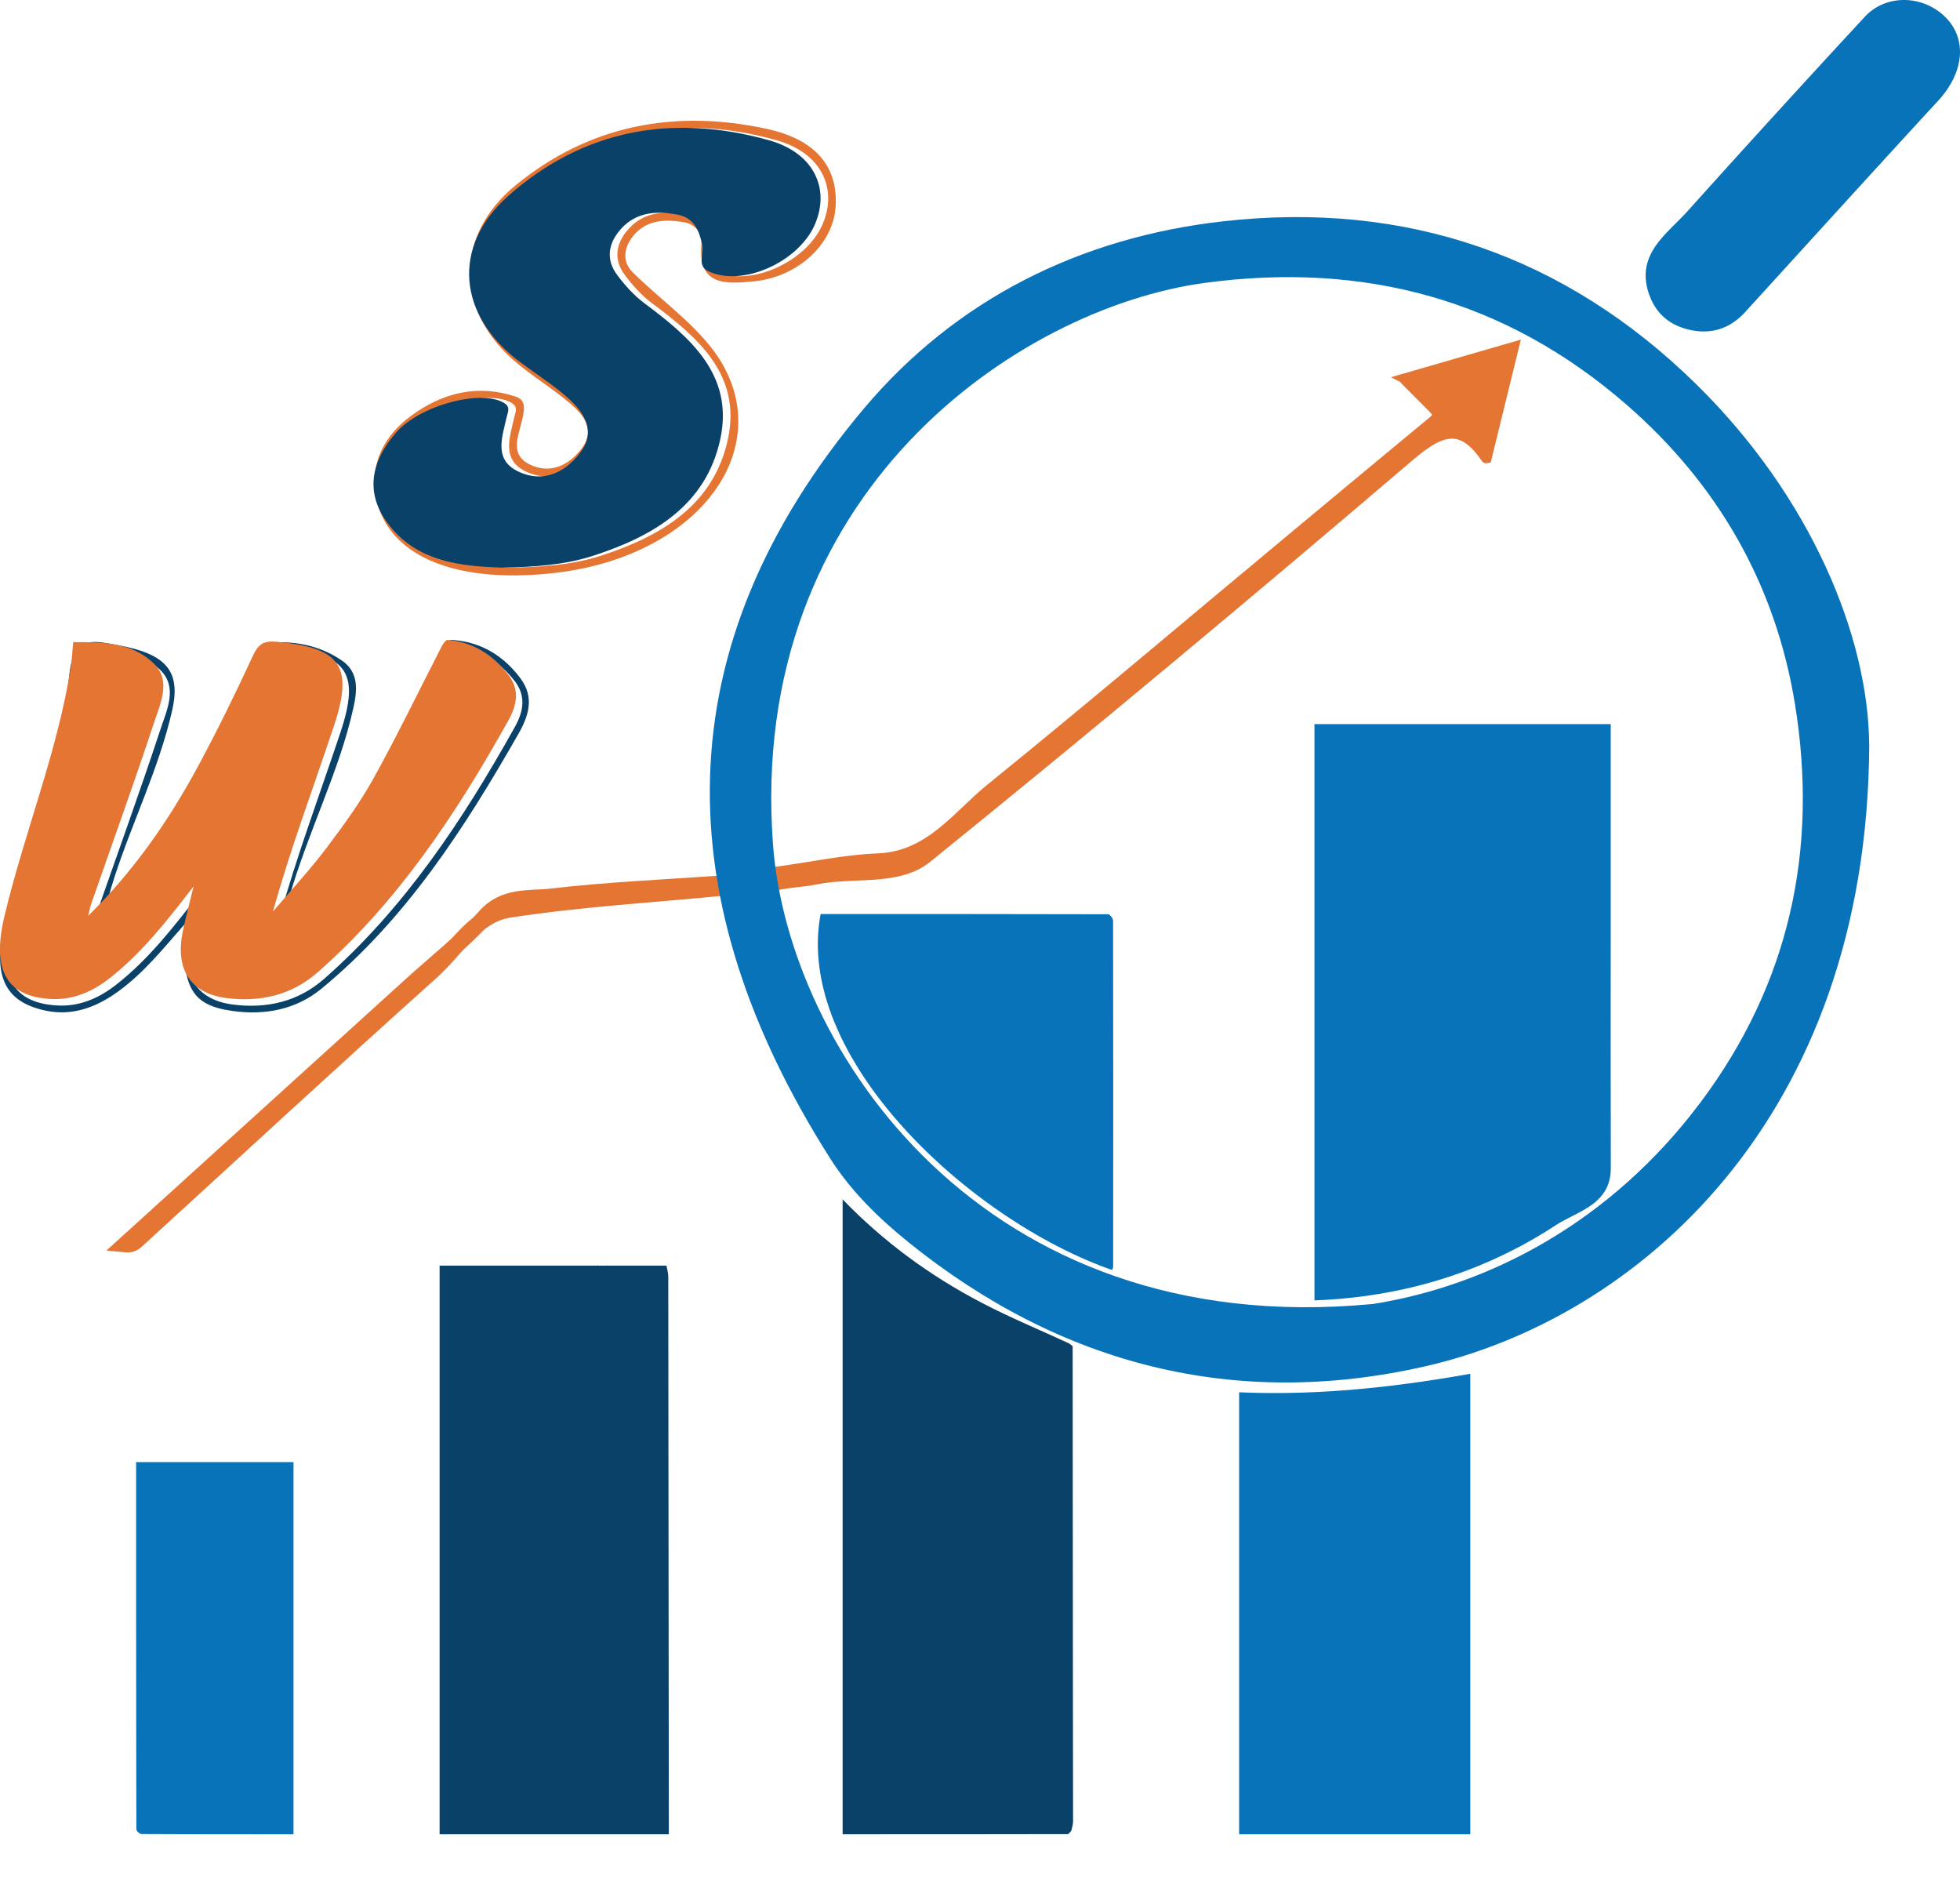 <svg id="png-transparent-predictive-modelling-predictive-analytics-scientific-modelling-forecasting-organization-others-miscellaneous-blue-angle___S___W_Imagen" xmlns="http://www.w3.org/2000/svg" viewBox="0 0 241.47 233.21"><defs><style>.cls-1{fill:#0a4169}.cls-4{fill:#e47533}.cls-5{fill:#0973ba}</style></defs><path d="M89.63 109.28c-9.49.92-18.27 1.42-26.92 2.76-4.17.64-6.49 4.88-9.52 7.6-12.23 10.96-24.29 22.12-36.42 33.2-.32.29-.72.48-1.32.42 11.75-10.66 23.51-21.32 35.26-31.98 3.06-2.78 6.35-5.35 9.09-8.41 2.37-2.64 5.41-2.11 8.15-2.43 6.79-.79 13.64-1.09 20.47-1.57.18-.01.38.12 1.21.41Z" style="stroke-width:2px;fill:#e47533;stroke:#e47533;stroke-miterlimit:10"/><path d="m172.72 46.59 13.96-4.04c-1.17 4.79-2.3 9.38-3.43 13.97-.09.01-.22.06-.24.03-3.02-4.51-5.55-3.44-9.32-.23-19.61 16.73-39.39 33.26-59.43 49.46-3.61 2.92-9.12 1.71-13.7 2.66-1.56.32-3.18.35-4.73.69-.72.16-1.12.14-1.24-.58-.11-.63-.03-1.16.86-1.27 4.24-.55 8.46-1.5 12.72-1.67 6.33-.26 9.59-5.17 13.76-8.55 12.53-10.15 24.82-20.59 37.22-30.9 5.79-4.82 11.59-9.64 17.4-14.45.66-.55.32-.95-.12-1.39-1.19-1.18-2.36-2.38-3.69-3.72Z" style="fill:#e47533;stroke:#e47533;stroke-miterlimit:10"/><path class="cls-5" d="M230.29 91.73c-.23 46.11-28.65 70.68-54.83 76.59-23.35 5.28-44.77-.19-63.5-15.28-3.67-2.96-7.09-6.28-9.67-10.33-20.17-31.74-20.7-62.85 4.1-92.34 11.37-13.51 26.66-21.12 44.28-23.11 22.51-2.54 42.16 4.21 58.32 20.08 14.22 13.97 21.2 31.2 21.29 44.38Zm-61.24 68.9c14.51-2.28 29.46-10.17 40.46-24.86 10.96-14.63 14.53-31.15 11.63-49.03-2.4-14.75-9.49-27.1-20.76-36.9-14.94-13-32.4-17.62-51.91-15-22.99 3.09-56.5 25.86-53.23 69.27 1.88 24.94 25.67 61.09 73.81 56.51Z"/><path class="cls-1" d="M77.7 155.89h4.41c.08.46.22.91.22 1.37.03 22.89.05 45.78.07 68.67H54.16v-70.04H77.7ZM132.15 165.8l.03 41.44c0 5.71.02 11.43.02 17.14 0 .37-.14.74-.21 1.11l-.07.06.08-.06c-.16.14-.32.42-.47.42-9.21.02-18.43.02-27.72.02v-78.2c5 5.17 10.69 9.38 17.22 12.78 3.44 1.79 7.1 3.31 10.66 4.95.15.11.31.22.46.34Z"/><path class="cls-5" d="M152.66 225.93v-54.44c9.63.41 19.02-.59 28.48-2.28v56.72h-28.48ZM36.16 225.93c-6.3 0-12.52 0-18.73-.03-.22 0-.63-.38-.63-.58-.03-15.05-.03-30.1-.03-45.23h19.39v45.84ZM203.19 36.33c-1.77-5 2.13-7.44 4.75-10.36a2142.8 2142.8 0 0 1 21.8-23.9c2.61-2.82 7.13-2.7 9.89 0 2.78 2.73 2.34 6.88-.86 10.35-7.96 8.63-15.85 17.34-23.76 26.01-1.88 2.06-4.21 2.81-6.91 2.18-2.37-.55-4.07-1.94-4.9-4.28Z"/><path class="cls-1" d="M13.63 110.44c8.08-8.91 13.3-19.54 18.24-30.33.15-.34.4-.86.65-.89 3.41-.38 6.67.16 9.55 2.1 2.18 1.47 1.95 3.72 1.46 5.9-1.74 7.84-5.5 14.98-7.96 23.49 2.06-2.5 3.71-4.38 5.22-6.36 5.69-7.47 9.89-15.79 13.74-24.29.27-.59.47-1.3 1.3-1.23 3.52.27 6.27 1.99 8.32 4.77 1.71 2.32.99 4.58-.33 6.88-6.62 11.57-13.79 22.72-24.23 31.31-3.14 2.58-7 3.3-11.02 2.72-5.02-.72-6.23-2.9-5.84-10.66-2.63 3.01-5.02 5.97-8.1 8.22-2.68 1.96-5.64 3.12-9.01 2.41-5.1-1.08-6.56-4.32-5.04-10.79 2.41-10.23 6.92-19.98 7.95-30.48.5-5.03 2.91-4.3 5.97-3.75 6 1.07 7.81 3.22 6.71 8.04-1.63 7.17-4.93 13.77-7.17 20.73-.22.68-.41 1.36-.61 2.04-.04.13-.08.27-.2.67l.4-.47Zm11.01-.42c-.49 2.03-.97 3.75-1.32 5.48-.97 4.71.96 7.66 5.36 8.23 4.2.54 8.07-.36 11.26-3.17 9.93-8.73 17.09-19.57 23.48-31 1.1-1.97 1.41-3.85-.03-5.7-1.89-2.41-4.32-3.99-7.45-4.24-.23-.02-.57.51-.75.85-2.77 5.38-5.4 10.84-8.33 16.13-1.67 3.02-3.72 5.86-5.81 8.61-2.07 2.73-4.4 5.25-6.62 7.86 2.18-7.82 5-15.3 7.52-22.88 2.45-7.37.78-9.61-7-10.34-1.56-.15-2.29.21-2.98 1.69-2.13 4.61-4.36 9.19-6.78 13.66-3.6 6.66-7.89 12.84-13.53 18.41.18-.72.25-1.13.39-1.52 2.59-7.42 5.27-14.82 7.73-22.29.77-2.34 2.15-5.13-.02-7.26-2.69-2.64-6.36-2.66-9.94-2.65-.11 1.17-.16 2.2-.32 3.22-1.67 10.47-5.71 20.3-8.16 30.57-1.58 6.62.25 9.89 5.79 10.17 2.7.13 5.08-.91 7.18-2.56 3.99-3.12 7.07-7.09 10.32-11.29Zm-1.86 3.97.06-.06s-.08-.05-.12-.06c-.01 0-.04.04-.06.06.04.02.08.05.12.07Z"/><path class="cls-4" d="M63.44 70.87c-9.52.07-15.9-3.41-17.1-9.57-.83-4.25 1.02-7.68 4.34-10.11 3.84-2.82 8.21-3.91 12.9-2.32 1.27.43 1.01 1.64.76 2.79-.43 1.98-1.66 4.36 1.01 5.59 2.51 1.17 4.76.03 6.32-2.02 1.74-2.3.21-4.14-1.47-5.57-2.24-1.91-4.82-3.43-7.02-5.37-7.13-6.3-7.08-15.38.32-21.45 9.13-7.49 19.74-9.43 31.09-6.94 4.72 1.04 8.63 3.67 8.37 9.38-.22 4.81-4.7 8.87-10.14 9.38-3.4.32-6.9.6-6.4-4.68.13-1.32-.85-2.4-2.21-2.62-2.4-.38-4.74-.3-6.38 1.94-1.04 1.42-1.09 3.02.07 4.19 3.09 3.09 6.76 5.68 9.5 9.04 7.52 9.22 2.68 20.96-10.44 25.98-4.35 1.66-8.87 2.3-13.49 2.37Zm-.76-.95c4.15-.08 7.83-.33 11.35-1.47 7.37-2.39 13.87-6.18 15.64-14.32 1.73-7.94-3.68-12.56-9.34-16.78-1.29-.96-2.42-2.22-3.38-3.52-1.25-1.68-1.16-3.52.14-5.21 1.92-2.5 4.58-2.71 7.37-2.17 1.97.38 2.62 1.91 3 3.74.22 1.07-.65 2.52.67 3.18 4.14 2.07 11.16-1.03 13.2-5.72 1.91-4.4-.11-8.82-5.64-10.37-11.79-3.32-22.87-1.37-32.12 6.84-7.07 6.28-6.2 14.75 1.39 20.44 1.98 1.48 4.09 2.81 5.93 4.44 2.06 1.82 3.55 4.14 1.5 6.8-1.86 2.42-4.51 3.69-7.51 2.32-3.15-1.44-2.09-4.22-1.53-6.7.14-.64.53-1.28-.31-1.79-2.82-1.69-10.37.29-13.3 3.65-2.97 3.41-3.93 7.27-1.06 11.14 3.57 4.81 9 5.29 13.97 5.5Z"/><path class="cls-5" d="M130.15 165.81c-.15-.14-.31-.27-.46-.41.15.14.31.27.46.41ZM73.7 155.89h-.16l.08-.05.08.05ZM74.9 155.9h-.15l.08-.05.08.05ZM126.06 233.14l-.08.07.07-.08Z"/><path class="cls-4" d="M23.83 109.2c-3.24 4.19-6.33 8.16-10.32 11.29-2.1 1.64-4.48 2.69-7.18 2.56-5.55-.28-7.37-3.54-5.79-10.17 2.44-10.26 6.49-20.1 8.16-30.57.16-1.02.21-2.06.32-3.22 3.58-.01 7.25 0 9.94 2.65 2.17 2.13.79 4.92.02 7.26-2.46 7.47-5.14 14.86-7.73 22.29-.14.39-.21.8-.39 1.52 5.65-5.57 9.94-11.75 13.53-18.41 2.41-4.47 4.65-9.04 6.78-13.66.68-1.48 1.42-1.84 2.98-1.69 7.78.73 9.45 2.98 7 10.34-2.52 7.58-5.34 15.05-7.52 22.88 2.22-2.61 4.56-5.13 6.62-7.86 2.09-2.76 4.14-5.6 5.81-8.61 2.93-5.29 5.56-10.75 8.33-16.13.17-.34.52-.87.75-.85 3.13.25 5.56 1.82 7.45 4.24 1.45 1.85 1.13 3.73.03 5.7-6.39 11.43-13.55 22.27-23.48 31-3.19 2.8-7.06 3.71-11.26 3.17-4.4-.57-6.33-3.52-5.36-8.23.36-1.74.83-3.45 1.32-5.48Z"/><path class="cls-1" d="M61.71 69.92c-4.97-.21-10.4-.68-13.97-5.5-2.87-3.87-1.91-7.73 1.06-11.14 2.93-3.37 10.48-5.35 13.3-3.65.84.5.45 1.14.31 1.79-.56 2.49-1.62 5.26 1.53 6.7 2.99 1.37 5.65.1 7.51-2.32 2.04-2.66.56-4.97-1.5-6.8-1.84-1.63-3.95-2.96-5.93-4.44-7.59-5.69-8.46-14.16-1.39-20.44 9.25-8.21 20.33-10.16 32.12-6.84 5.53 1.55 7.55 5.97 5.64 10.37-2.03 4.69-9.06 7.78-13.2 5.72-1.32-.66-.45-2.11-.67-3.18-.38-1.83-1.04-3.36-3-3.74-2.79-.54-5.45-.33-7.37 2.17-1.3 1.69-1.39 3.53-.14 5.21.96 1.3 2.09 2.56 3.38 3.52 5.66 4.22 11.07 8.84 9.34 16.78-1.77 8.14-8.27 11.93-15.64 14.32-3.52 1.14-7.2 1.39-11.35 1.47Z"/><path class="cls-5" d="M161.94 160.17V89.19h36.5v26.25c0 9.47-.02 18.94.01 28.4.02 4.55-4.12 5.33-6.78 7.07-8.96 5.86-18.94 8.86-29.73 9.26ZM101.1 112.58c11.79 0 23.6 0 35.42.03.21 0 .61.5.61.77.03 14.2.02 28.41.01 42.61 0 .14-.09.29-.13.44-17.56-6.12-39.25-26.26-35.91-43.85Z"/></svg>